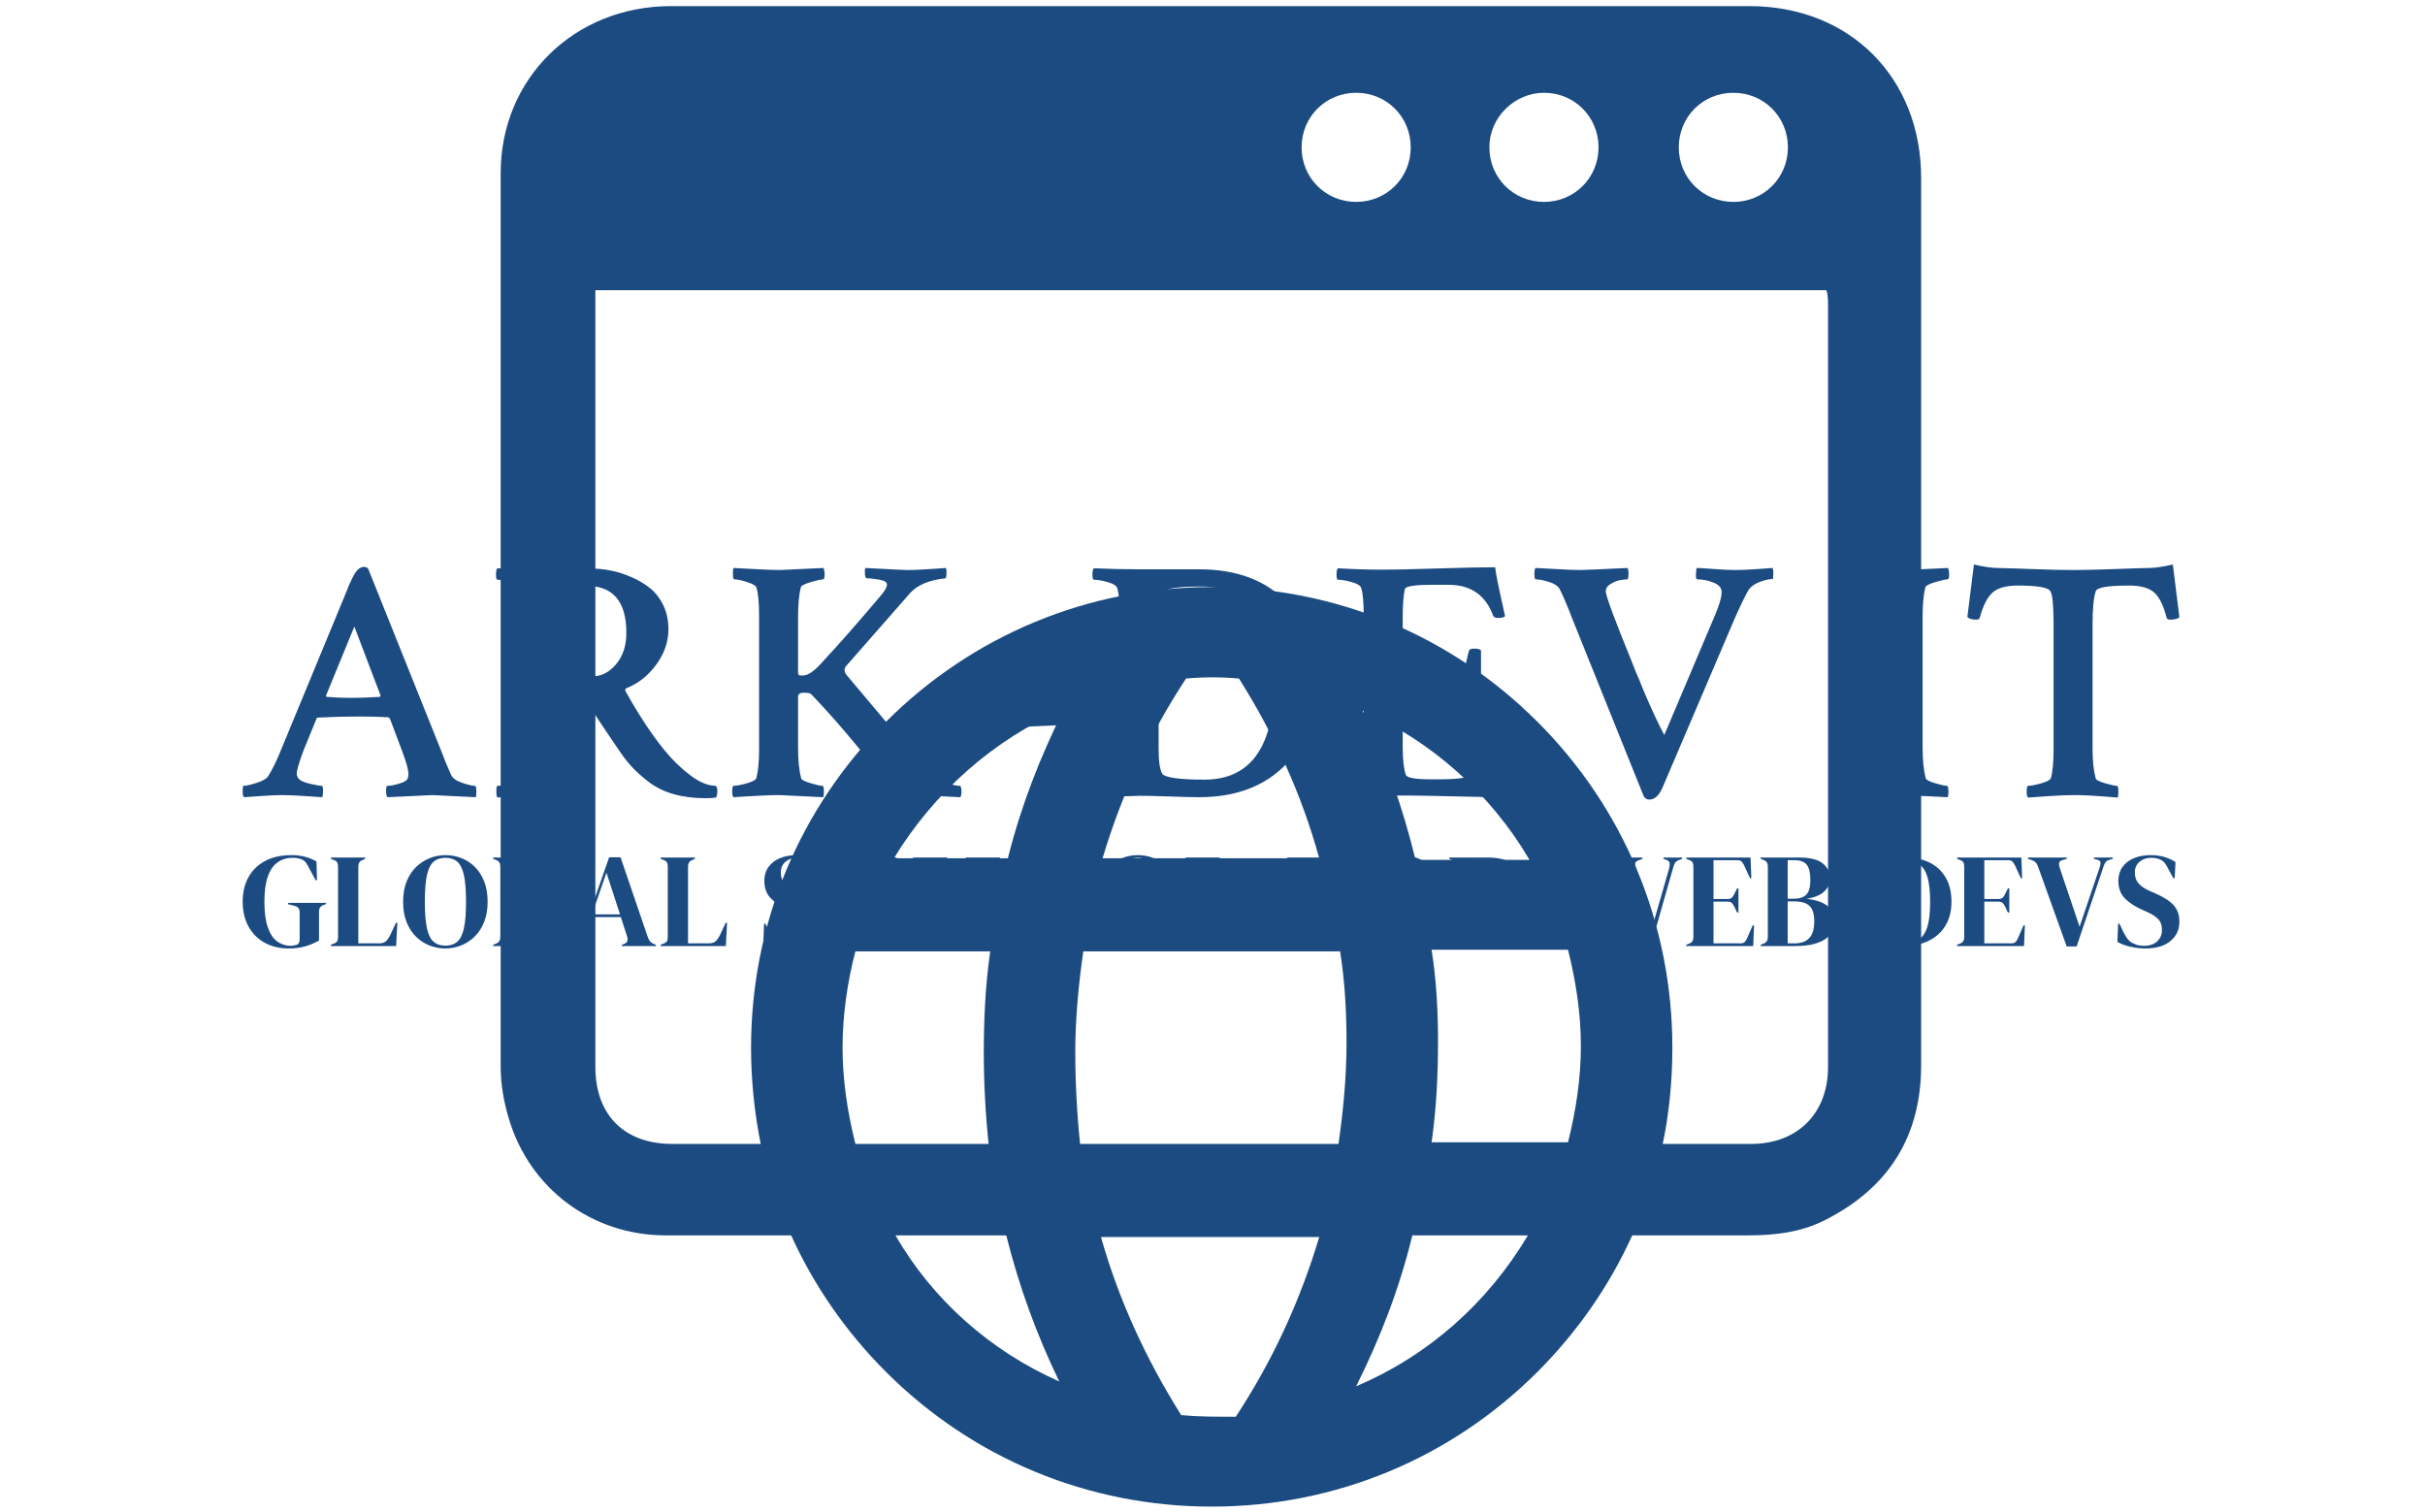 <svg xmlns="http://www.w3.org/2000/svg" version="1.1" xmlns:xlink="http://www.w3.org/1999/xlink" xmlns:svgjs="http://svgjs.dev/svgjs" width="2000" height="1247" viewBox="0 0 2000 1247"><g transform="matrix(1,0,0,1,-1.212,0.505)"><svg viewBox="0 0 396 247" data-background-color="#ffffff" preserveAspectRatio="xMidYMid meet" height="1247" width="2000" xmlns="http://www.w3.org/2000/svg" xmlns:xlink="http://www.w3.org/1999/xlink"><g id="tight-bounds" transform="matrix(1,0,0,1,0.24,-0.1)"><svg viewBox="0 0 395.52 247.2" height="247.2" width="395.52"><g><svg></svg></g><g><svg viewBox="0 0 395.52 247.2" height="247.2" width="395.52"><g transform="matrix(1,0,0,1,39.552,92.234)"><svg viewBox="0 0 316.416 62.733" height="62.733" width="316.416"><g><svg viewBox="0 0 316.416 62.733" height="62.733" width="316.416"><g><svg viewBox="0 0 316.416 62.733" height="62.733" width="316.416"><g><svg viewBox="0 0 316.416 62.733" height="62.733" width="316.416"><g><svg viewBox="0 0 316.416 62.733" height="62.733" width="316.416"><g><svg viewBox="0 0 316.416 38.411" height="38.411" width="316.416"><g transform="matrix(1,0,0,1,0,0)"><svg width="316.416" viewBox="1.32 -32.81 274.29 33.3" height="38.411" data-palette-color="#1c4b82"><path d="M19.09-32.23L19.09-32.23 29.35-6.64Q30.08-4.69 30.81-3.08L30.81-3.08Q31.1-2.34 32.37-1.9 33.64-1.46 34.23-1.46L34.23-1.46Q34.42-1.46 34.42-0.59L34.42-0.59Q34.42 0 34.33 0.15L34.33 0.15Q28.47-0.15 28.17-0.15L28.17-0.15Q27.83-0.15 21.83 0.15L21.83 0.15Q21.63-0.05 21.63-0.76 21.63-1.46 21.83-1.46L21.83-1.46Q22.41-1.46 23.44-1.76 24.46-2.05 24.66-2.44L24.66-2.44Q24.8-2.73 24.8-3.08L24.8-3.08Q24.8-4.05 23.88-6.45L23.88-6.45 22.17-10.99Q21.97-11.18 21.83-11.18L21.83-11.18Q20.26-11.28 17.63-11.28 14.99-11.28 12.06-11.13L12.06-11.13Q11.77-11.13 11.77-10.94L11.77-10.94 9.91-6.4Q8.98-3.86 8.98-3.22 8.98-2.59 9.52-2.25L9.52-2.25Q9.96-1.95 11.06-1.71 12.16-1.46 12.55-1.46L12.55-1.46Q12.7-1.42 12.7-0.78 12.7-0.15 12.6 0.15L12.6 0.15Q12.35 0.15 10.3 0 8.25-0.15 6.98-0.15 5.71-0.15 3.98-0.02 2.25 0.1 1.51 0.15L1.51 0.15Q1.32-0.05 1.32-0.59L1.32-0.59Q1.32-1.46 1.42-1.46L1.42-1.46Q2-1.46 3.3-1.88 4.59-2.29 4.93-2.83L4.93-2.83Q5.86-4.3 6.79-6.64L6.79-6.64 15.87-28.61Q16.99-31.54 17.68-32.13L17.68-32.13Q18.07-32.47 18.51-32.47L18.51-32.47Q18.85-32.47 19.09-32.23ZM13.23-14.06L13.23-14.06Q14.94-13.92 16.75-13.92L16.75-13.92Q18.46-13.92 20.75-14.06L20.75-14.06 20.85-14.26 17.14-24.02 13.13-14.26Q13.13-14.06 13.23-14.06ZM50-29.79L50-29.79Q47.95-29.79 47.17-29.44L47.17-29.44Q46.63-29.2 46.58-24.37L46.58-24.37 46.58-18.75Q46.58-17.68 47.41-17.33 48.24-16.99 49.7-16.99L49.7-16.99 50.97-16.99Q52.78-16.99 54.22-18.7 55.66-20.41 55.66-23.14L55.66-23.14Q55.66-29.79 50-29.79ZM50.78-32.23L50.78-32.23Q52.05-32.23 53.44-31.96 54.83-31.69 56.32-31.05 57.81-30.42 58.98-29.49 60.15-28.56 60.89-27.05 61.62-25.54 61.62-23.63L61.62-23.63Q61.62-21 59.91-18.65 58.2-16.31 55.76-15.33L55.76-15.33Q55.37-15.19 55.56-14.84L55.56-14.84Q58.3-9.91 61.03-6.54L61.03-6.54Q62.74-4.44 64.72-2.95 66.7-1.46 68.36-1.46L68.36-1.46Q68.55-1.17 68.55-0.68L68.55-0.68Q68.55-0.2 68.36 0.2L68.36 0.2Q67.77 0.29 66.84 0.29L66.84 0.29Q64.35 0.29 62.33-0.29 60.3-0.88 58.81-2.03 57.32-3.17 56.35-4.25 55.37-5.32 54.29-6.98L54.29-6.98Q53.61-7.96 52.73-9.28 51.85-10.6 51.39-11.3 50.93-12.01 50.34-12.79 49.75-13.57 49.34-13.96 48.92-14.36 48.53-14.5L48.53-14.5Q48.24-14.65 47.36-14.65L47.36-14.65Q46.58-14.65 46.58-13.82L46.58-13.82 46.58-6.93Q46.58-4 46.97-2.78L46.97-2.78Q47.12-2.2 48.61-1.83 50.1-1.46 50.78-1.46L50.78-1.46Q50.97-1.46 50.97-0.63L50.97-0.63Q50.97-0.1 50.88 0.2L50.88 0.2Q45.51-0.1 43.94-0.1L43.94-0.1Q42.62-0.1 40.99-0.02 39.35 0.05 38.38 0.1L38.38 0.1 37.4 0.2Q37.25 0 37.25-0.68L37.25-0.68Q37.25-1.46 37.4-1.46L37.4-1.46Q38.03-1.46 39.28-1.78 40.52-2.1 40.72-2.54L40.72-2.54Q41.01-3.42 41.01-6.98L41.01-6.98 41.01-25.44Q41.01-28.22 40.72-29.44L40.72-29.44Q40.57-29.83 39.28-30.25 37.99-30.66 37.4-30.66L37.4-30.66Q37.2-30.66 37.2-31.4L37.2-31.4Q37.2-32.13 37.4-32.28L37.4-32.28Q42.58-32.13 43.89-32.13L43.89-32.13Q45.26-32.13 47.29-32.18 49.31-32.23 50.78-32.23ZM79.98-25.29L79.98-25.29 79.98-17.43Q79.98-17.29 80.05-17.21 80.12-17.14 80.22-17.09L80.22-17.09 80.27-17.09 80.66-17.09Q81.68-17.09 83.2-18.75L83.2-18.75Q87.1-22.95 91.79-28.52L91.79-28.52Q92.57-29.44 92.57-29.98L92.57-29.98Q92.57-30.47 91.5-30.66 90.42-30.86 89.69-30.86L89.69-30.86Q89.5-30.86 89.45-31.42 89.4-31.98 89.5-32.32L89.5-32.32Q94.92-32.03 95.41-32.03L95.41-32.03Q96.33-32.03 97.24-32.08 98.14-32.13 99.19-32.2 100.24-32.28 100.92-32.32L100.92-32.32Q101.02-32.13 101-31.49 100.97-30.86 100.83-30.86L100.83-30.86Q97.41-30.47 95.89-28.81L95.89-28.81 86.81-18.46Q86.27-17.82 86.91-17.09L86.91-17.09 98.33-3.52Q99.21-2.44 100.7-1.95 102.19-1.46 102.88-1.46L102.88-1.46Q103.12-1.46 103.12-0.54L103.12-0.54Q103.12-0.15 102.97 0.15L102.97 0.15Q97.11-0.15 96.28-0.15L96.28-0.15Q94.72-0.15 92.55-0.02 90.38 0.1 89.5 0.15L89.5 0.15Q89.3-0.05 89.3-0.76 89.3-1.46 89.5-1.46L89.5-1.46Q90.03-1.46 90.86-1.81 91.69-2.15 91.69-2.54L91.69-2.54Q91.69-2.78 90.33-4.59 88.96-6.4 86.57-9.2 84.17-12.01 81.83-14.45L81.83-14.45Q81.64-14.65 80.76-14.65L80.76-14.65Q79.98-14.65 79.98-14.06L79.98-14.06 79.98-6.84Q79.98-4.25 80.41-2.54L80.41-2.54Q80.51-2.2 81.76-1.83 83-1.46 83.44-1.46L83.44-1.46Q83.64-1.46 83.64-0.54L83.64-0.54Q83.64-0.15 83.54 0.15L83.54 0.15Q77.68-0.15 77.34-0.15L77.34-0.15Q76.36-0.15 75.29-0.1 74.21-0.05 72.92 0.02 71.63 0.1 70.84 0.15L70.84 0.15Q70.65-0.05 70.65-0.54L70.65-0.54Q70.65-1.46 70.84-1.46L70.84-1.46Q71.43-1.46 72.68-1.81 73.92-2.15 74.07-2.54L74.07-2.54Q74.46-4.05 74.46-6.64L74.46-6.64 74.46-25.49Q74.46-28.42 74.07-29.59L74.07-29.59Q73.87-29.98 72.7-30.35 71.53-30.71 70.94-30.71L70.94-30.71Q70.75-30.71 70.75-31.45L70.75-31.45Q70.75-32.23 70.84-32.32L70.84-32.32Q71.09-32.32 73.55-32.18 76.02-32.03 77.34-32.03L77.34-32.03Q77.73-32.03 83.59-32.32L83.59-32.32Q83.74-31.88 83.74-31.54L83.74-31.54Q83.74-30.71 83.54-30.71L83.54-30.71Q83.1-30.71 81.78-30.32 80.46-29.93 80.37-29.59L80.37-29.59Q79.98-28.08 79.98-25.29ZM106.14-10.11L106.14-10.11Q106.14-12.89 106.73-12.89L106.73-12.89 106.78-12.89 118.55-13.48 118.6-13.48Q118.89-13.48 118.89-13.04L118.89-13.04Q118.89-11.96 118.74-11.23 118.6-10.5 118.4-10.3L118.4-10.3 118.25-10.11 106.49-9.57Q106.44-9.57 106.39-9.57 106.34-9.57 106.24-9.72 106.14-9.86 106.14-10.11ZM128.36-32.13L128.36-32.13Q128.36-32.13 136.81-32.13L136.81-32.13Q144.77-32.13 149.23-27.44 153.7-22.75 153.7-16.41L153.7-16.41Q153.7-9.38 149.18-4.61 144.67 0.15 136.76 0.15L136.76 0.15Q135.73 0.15 132.73 0.05 129.73-0.05 128.41-0.05L128.41-0.05 121.91 0.15Q121.77 0 121.77-0.63L121.77-0.63Q121.77-1.46 121.91-1.46L121.91-1.46Q122.55-1.46 123.77-1.78 124.99-2.1 125.19-2.54L125.19-2.54Q125.53-3.56 125.53-6.98L125.53-6.98 125.53-25.44Q125.53-28.37 125.19-29.44L125.19-29.44Q125.04-29.98 123.82-30.32 122.6-30.66 121.87-30.66L121.87-30.66Q121.67-30.66 121.67-31.4L121.67-31.4Q121.67-32.08 121.87-32.28L121.87-32.28Q125.09-32.13 128.36-32.13ZM131.04-25.88L131.04-25.88 131.04-6.74Q131.04-4 131.58-3.13L131.58-3.13Q132.36-2.34 137.54-2.34L137.54-2.34Q147.45-2.34 147.45-16.6L147.45-16.6Q147.45-22.07 144.79-25.88 142.13-29.69 137.2-29.69L137.2-29.69 136.95-29.69Q132.27-29.69 131.68-28.91L131.68-28.91Q131.04-28.03 131.04-25.88ZM162.93-32.08L162.93-32.08Q165.08-32.08 170.5-32.25 175.92-32.42 178.7-32.42L178.7-32.42Q178.89-30.96 179.48-28.34 180.07-25.73 180.11-25.49L180.11-25.49Q179.87-25.24 179.09-25.24L179.09-25.24Q178.55-25.24 178.41-25.59L178.41-25.59Q176.79-29.93 172.16-29.93L172.16-29.93 169.62-29.93Q166-29.93 165.91-29.3L165.91-29.3Q165.61-27.93 165.61-25.34L165.61-25.34 165.61-17.68Q165.61-17.38 167.76-17.38L167.76-17.38 170.3-17.38Q170.35-17.38 170.5-17.38L170.5-17.38Q173.33-17.38 173.86-17.63 174.4-17.87 174.69-19.34L174.69-19.34Q174.84-20.07 174.99-20.56L174.99-20.56Q175.04-20.9 175.77-20.9L175.77-20.9Q176.45-20.9 176.7-20.65L176.7-20.65 176.7-11.43Q176.5-11.23 175.77-11.23L175.77-11.23Q175.13-11.23 174.99-11.62L174.99-11.62Q174.65-12.94 174.38-13.57 174.11-14.21 174.04-14.26 173.96-14.31 173.62-14.55L173.62-14.55Q172.99-14.94 169.13-14.94L169.13-14.94Q165.61-14.94 165.61-14.55L165.61-14.55 165.61-6.98Q165.61-4.3 166.05-3.03L166.05-3.03Q166.3-2.39 169.37-2.39L169.37-2.39 171.18-2.39Q174.99-2.39 176.99-3.42L176.99-3.42Q177.77-3.81 178.75-5.13 179.72-6.45 180.26-8.11L180.26-8.11Q180.31-8.4 180.94-8.4L180.94-8.4Q182.02-8.4 182.31-8.11L182.31-8.11Q182.17-7.67 181.6-6.1 181.04-4.54 180.75-3.74 180.46-2.93 180.11-1.76 179.77-0.59 179.68 0.15L179.68 0.15Q177.72 0.15 171.59 0 165.47-0.15 162.98-0.05L162.98-0.05 156.48 0.15Q156.34 0 156.34-0.63L156.34-0.63Q156.34-1.46 156.48-1.46L156.48-1.46Q157.12-1.46 158.34-1.78 159.56-2.1 159.75-2.54L159.75-2.54Q160.09-3.56 160.09-6.98L160.09-6.98 160.09-25.44Q160.09-28.37 159.75-29.44L159.75-29.44Q159.61-29.98 158.39-30.32 157.17-30.66 156.43-30.66L156.43-30.66Q156.24-30.66 156.24-31.4L156.24-31.4Q156.24-32.08 156.43-32.28L156.43-32.28Q159.66-32.08 162.93-32.08ZM190.76-32.03L190.76-32.03Q191.44-32.03 197.45-32.32L197.45-32.32Q197.59-32.13 197.59-31.42 197.59-30.71 197.4-30.71L197.4-30.71Q197.01-30.71 196.37-30.59 195.74-30.47 195.05-30.05 194.37-29.64 194.37-29L194.37-29Q194.37-28.08 198.08-18.99L198.08-18.99Q198.67-17.43 199.06-16.6L199.06-16.6Q199.64-15.09 200.52-13.11 201.4-11.13 202.04-9.86 202.67-8.59 202.67-8.69L202.67-8.69 209.8-25.54Q210.78-27.83 210.78-28.91L210.78-28.91Q210.78-29.79 209.63-30.25 208.48-30.71 207.31-30.71L207.31-30.71Q207.11-30.71 207.14-31.42 207.16-32.13 207.26-32.32L207.26-32.32Q207.7-32.32 209.6-32.18 211.51-32.03 212.68-32.03L212.68-32.03Q213.95-32.03 215.61-32.15 217.27-32.28 218-32.32L218-32.32Q218.1-32.08 218.1-31.59L218.1-31.59Q218.1-30.76 218-30.76L218-30.76Q217.37-30.76 216.32-30.4 215.27-30.03 214.68-29.35L214.68-29.35Q213.95-28.17 212.58-25.05L212.58-25.05 202.43-1.27Q201.69 0.49 200.52 0.49L200.52 0.49Q200.03 0.49 199.74 0L199.74 0 189.68-25Q188.56-27.93 187.83-29.35L187.83-29.35Q187.49-29.98 186.31-30.35 185.14-30.71 184.46-30.71L184.46-30.71Q184.26-30.71 184.26-31.45L184.26-31.45Q184.26-32.13 184.41-32.32L184.41-32.32Q184.75-32.32 187.09-32.18 189.44-32.03 190.76-32.03ZM233.72-6.64L233.72-25.49Q233.72-28.42 233.33-29.59L233.33-29.59Q233.13-29.98 231.96-30.35 230.79-30.71 230.2-30.71L230.2-30.71Q230.01-30.71 230.01-31.45L230.01-31.45Q230.01-32.23 230.11-32.32L230.11-32.32Q230.35-32.32 232.82-32.18 235.28-32.03 236.6-32.03L236.6-32.03Q236.99-32.03 242.85-32.32L242.85-32.32Q243-31.88 243-31.54L243-31.54Q243-30.71 242.8-30.71L242.8-30.71Q242.36-30.71 241.04-30.32 239.73-29.93 239.63-29.59L239.63-29.59Q239.24-28.08 239.24-25.29L239.24-25.29 239.24-6.93Q239.24-4.25 239.68-2.54L239.68-2.54Q239.77-2.2 241.02-1.83 242.27-1.46 242.7-1.46L242.7-1.46Q242.9-1.46 242.9-0.54L242.9-0.54Q242.9-0.15 242.8 0.15L242.8 0.15Q236.94-0.15 236.6-0.15L236.6-0.15Q235.62-0.15 234.55-0.1 233.48-0.05 232.18 0.02 230.89 0.1 230.11 0.15L230.11 0.15Q229.91-0.05 229.91-0.54L229.91-0.54Q229.91-1.46 230.11-1.46L230.11-1.46Q230.69-1.46 231.94-1.81 233.18-2.15 233.33-2.54L233.33-2.54Q233.72-4.05 233.72-6.64L233.72-6.64ZM255.18-32.15Q258.47-32.03 260.57-32.03 262.67-32.03 265.99-32.15 269.31-32.28 271.32-32.32L271.32-32.32Q272.54-32.32 274.68-32.81L274.68-32.81 275.61-25.34Q275.27-25 274.29-25L274.29-25Q273.9-25 273.81-25.24L273.81-25.24Q273.12-27.93 272-28.88 270.88-29.83 268.48-29.83L268.48-29.83Q263.94-29.83 263.75-29L263.75-29Q263.31-27.59 263.31-24.41L263.31-24.41 263.31-6.79Q263.31-4.15 263.75-2.54L263.75-2.54Q263.8-2.2 265.07-1.83 266.33-1.46 266.77-1.46L266.77-1.46Q266.97-1.46 266.97-0.59L266.97-0.59Q266.97-0.1 266.87 0.2L266.87 0.2Q266.24 0.15 264.99 0.05 263.75-0.05 262.7-0.1 261.65-0.15 260.67-0.15L260.67-0.15Q259.35-0.15 257.03 0 254.71 0.15 254.18 0.2L254.18 0.2Q253.98 0 253.98-0.59L253.98-0.59Q253.98-1.46 254.18-1.46L254.18-1.46Q254.76-1.46 256.01-1.81 257.25-2.15 257.4-2.54L257.4-2.54Q257.79-3.86 257.79-6.59L257.79-6.59 257.79-24.27Q257.79-28.32 257.35-29L257.35-29Q256.96-29.83 252.71-29.83L252.71-29.83Q250.32-29.83 249.2-28.88 248.07-27.93 247.34-25.29L247.34-25.29Q247.29-25 246.85-25L246.85-25Q245.92-25 245.58-25.39L245.58-25.39 246.51-32.81Q248.66-32.32 249.88-32.32L249.88-32.32Q251.88-32.28 255.18-32.15Z" opacity="1" transform="matrix(1,0,0,1,0,0)" fill="#1c4b82" class="undefined-text-0" data-fill-palette-color="primary" id="text-0"></path></svg></g></svg></g><g transform="matrix(1,0,0,1,0,47.48)"><svg viewBox="0 0 316.416 15.253" height="15.253" width="316.416"><g transform="matrix(1,0,0,1,0,0)"><svg width="316.416" viewBox="1 -33.9 721.84 34.8" height="15.253" data-palette-color="#1c4b82"><path d="M18.2 0.9L18.2 0.9Q13.1 0.9 9.22-1.23 5.35-3.35 3.18-7.28 1-11.2 1-16.55L1-16.55Q1-21.75 3.15-25.65 5.3-29.55 9.38-31.73 13.45-33.9 19.25-33.9L19.25-33.9Q21.9-33.9 24.18-33.3 26.45-32.7 28.5-31.55L28.5-31.55 28.7-24.55 28.2-24.55 25.4-29.75Q24.75-31 24.2-31.55 23.65-32.1 22.8-32.4L22.8-32.4Q22-32.65 21.33-32.77 20.65-32.9 19.55-32.9L19.55-32.9Q16.45-32.9 14.08-31.25 11.7-29.6 10.4-26 9.1-22.4 9.1-16.55L9.1-16.55Q9.1-10.75 10.33-7.1 11.55-3.45 13.8-1.78 16.05-0.1 19-0.1L19-0.1Q19.45-0.1 19.88-0.18 20.3-0.25 20.7-0.35L20.7-0.35Q21.65-0.5 21.95-1.15 22.25-1.8 22.25-2.7L22.25-2.7 22.25-12.6Q22.25-14.55 20.25-15L20.25-15 17.95-15.6 17.95-16.1 32.05-16.1 32.05-15.6 31.35-15.4Q29.45-14.8 29.45-12.9L29.45-12.9 29.45-2.05Q26.85-0.6 24.18 0.15 21.5 0.9 18.2 0.9ZM58.2 0L33.9 0 33.9-0.5 34.95-0.9Q36-1.3 36.27-1.88 36.55-2.45 36.55-3.45L36.55-3.45 36.55-29.55Q36.55-30.55 36.25-31.15 35.95-31.75 34.95-32.1L34.95-32.1 33.9-32.5 33.9-33 46.65-33 46.65-32.5 45.75-32.1Q44.8-31.75 44.45-31.13 44.1-30.5 44.1-29.5L44.1-29.5 44.1-1 51.8-1Q53.65-1 54.52-1.9 55.4-2.8 56.2-4.5L56.2-4.5 58.15-8.7 58.65-8.7 58.2 0ZM76.55 0.9L76.55 0.9Q73.5 0.9 70.67-0.2 67.85-1.3 65.62-3.48 63.4-5.65 62.1-8.9 60.8-12.15 60.8-16.5L60.8-16.5Q60.8-20.8 62.1-24.05 63.4-27.3 65.65-29.48 67.9-31.65 70.72-32.77 73.55-33.9 76.55-33.9L76.55-33.9Q79.6-33.9 82.42-32.83 85.25-31.75 87.47-29.58 89.7-27.4 91-24.13 92.3-20.85 92.3-16.5L92.3-16.5Q92.3-12.25 91-8.97 89.7-5.7 87.47-3.53 85.25-1.35 82.42-0.23 79.6 0.9 76.55 0.9ZM76.55-0.15L76.55-0.15Q79.3-0.15 81-1.63 82.7-3.1 83.47-6.68 84.25-10.25 84.25-16.5L84.25-16.5Q84.25-22.8 83.47-26.38 82.7-29.95 81-31.43 79.3-32.9 76.55-32.9L76.55-32.9Q73.85-32.9 72.15-31.43 70.45-29.95 69.67-26.38 68.9-22.8 68.9-16.5L68.9-16.5Q68.9-10.25 69.67-6.68 70.45-3.1 72.15-1.63 73.85-0.15 76.55-0.15ZM107.09 0L94.39 0 94.39-0.5 95.29-0.85Q96.29-1.25 96.67-1.85 97.04-2.45 97.04-3.45L97.04-3.45 97.04-29.55Q97.04-30.6 96.67-31.2 96.29-31.8 95.29-32.15L95.29-32.15 94.39-32.5 94.39-33 108.74-33Q114.84-33 117.54-30.78 120.24-28.55 120.24-25.15L120.24-25.15Q120.24-22.6 118.27-20.53 116.29-18.45 111.49-17.6L111.49-17.6Q116.99-17 119.54-14.73 122.09-12.45 122.09-9.2L122.09-9.2Q122.09-7.6 121.39-5.98 120.69-4.35 119.02-3 117.34-1.65 114.44-0.83 111.54 0 107.09 0L107.09 0ZM104.44-32L104.44-17.65 106.59-17.65Q109.94-17.65 111.42-19.2 112.89-20.75 112.89-24.6L112.89-24.6Q112.89-28.6 111.54-30.3 110.19-32 107.14-32L107.14-32 104.44-32ZM104.44-16.65L104.44-1 106.94-1Q110.69-1 112.52-3 114.34-5 114.34-9.25L114.34-9.25Q114.34-13.25 112.59-14.95 110.84-16.65 106.84-16.65L106.84-16.65 104.44-16.65ZM130.49 0L123.59 0 123.59-0.5 124.84-0.95Q125.84-1.35 126.39-1.93 126.94-2.5 127.29-3.55L127.29-3.55 137.59-33.1 141.84-33.1 151.99-3.35Q152.39-2.25 152.89-1.68 153.39-1.1 154.44-0.7L154.44-0.7 155.04-0.5 155.04 0 142.34 0 142.34-0.5 143.09-0.75Q144.14-1.15 144.37-1.88 144.59-2.6 144.29-3.6L144.29-3.6 141.94-10.8 130.84-10.8 128.44-3.75Q128.09-2.65 128.22-2 128.34-1.35 129.39-0.95L129.39-0.95 130.49-0.5 130.49 0ZM136.59-27.35L131.19-11.8 141.64-11.8 136.59-27.35ZM181.09 0L156.79 0 156.79-0.5 157.84-0.9Q158.89-1.3 159.16-1.88 159.44-2.45 159.44-3.45L159.44-3.45 159.44-29.55Q159.44-30.55 159.14-31.15 158.84-31.75 157.84-32.1L157.84-32.1 156.79-32.5 156.79-33 169.54-33 169.54-32.5 168.64-32.1Q167.69-31.75 167.34-31.13 166.99-30.5 166.99-29.5L166.99-29.5 166.99-1 174.69-1Q176.54-1 177.41-1.9 178.29-2.8 179.09-4.5L179.09-4.5 181.04-8.7 181.54-8.7 181.09 0ZM205.43 0.9L205.43 0.9Q202.68 0.9 199.83 0.23 196.98-0.45 195.08-1.55L195.08-1.55 195.33-8.35 195.83-8.35 197.38-5.1Q198.08-3.7 198.88-2.63 199.68-1.55 201.08-0.95L201.08-0.95Q202.08-0.45 203.01-0.28 203.93-0.1 205.08-0.1L205.08-0.1Q208.13-0.1 209.91-1.75 211.68-3.4 211.68-6L211.68-6Q211.68-8.45 210.48-9.83 209.28-11.2 206.63-12.5L206.63-12.5 204.58-13.4Q200.28-15.3 197.86-17.78 195.43-20.25 195.43-24.35L195.43-24.35Q195.43-27.3 196.96-29.45 198.48-31.6 201.21-32.75 203.93-33.9 207.58-33.9L207.58-33.9Q210.23-33.9 212.61-33.2 214.98-32.5 216.73-31.3L216.73-31.3 216.43-25.3 215.93-25.3 213.88-29.05Q213.03-30.8 212.18-31.53 211.33-32.25 210.23-32.55L210.23-32.55Q209.58-32.75 209.03-32.83 208.48-32.9 207.63-32.9L207.63-32.9Q205.08-32.9 203.33-31.43 201.58-29.95 201.58-27.45L201.58-27.45Q201.58-24.9 202.93-23.38 204.28-21.85 206.88-20.65L206.88-20.65 209.18-19.65Q213.98-17.55 216.08-15.18 218.18-12.8 218.18-9.05L218.18-9.05Q218.18-4.65 214.86-1.88 211.53 0.9 205.43 0.9ZM237.93 0.9L237.93 0.9Q233.08 0.9 229.16-1.07 225.23-3.05 222.93-6.95 220.63-10.85 220.63-16.5L220.63-16.5Q220.63-20.8 222.03-24.05 223.43-27.3 225.86-29.5 228.28-31.7 231.46-32.8 234.63-33.9 238.18-33.9L238.18-33.9Q241.03-33.9 243.43-33.25 245.83-32.6 247.93-31.45L247.93-31.45 248.13-25.3 247.63-25.3 245.13-29.3Q244.63-30.25 244.03-31.03 243.43-31.8 242.53-32.2L242.53-32.2Q241.78-32.55 241.06-32.73 240.33-32.9 239.23-32.9L239.23-32.9Q236.33-32.9 233.96-31.35 231.58-29.8 230.16-26.23 228.73-22.65 228.73-16.45L228.73-16.45Q228.73-10.3 230.08-6.73 231.43-3.15 233.76-1.63 236.08-0.1 238.98-0.1L238.98-0.1Q240.58-0.1 241.53-0.33 242.48-0.55 243.43-1L243.43-1Q244.38-1.4 244.88-2.18 245.38-2.95 245.78-3.85L245.78-3.85 247.98-8.75 248.48-8.75 248.33-1.6Q246.23-0.5 243.63 0.2 241.03 0.9 237.93 0.9ZM263.58 0L250.88 0 250.88-0.5 251.88-0.9Q252.88-1.25 253.2-1.85 253.53-2.45 253.53-3.4L253.53-3.4 253.53-29.55Q253.53-30.55 253.2-31.15 252.88-31.75 251.88-32.1L251.88-32.1 250.88-32.5 250.88-33 263.58-33 263.58-32.5 262.73-32.15Q261.78-31.8 261.43-31.23 261.08-30.65 261.08-29.65L261.08-29.65 261.08-17.5 273.03-17.5 273.03-29.65Q273.03-30.65 272.7-31.23 272.38-31.8 271.38-32.15L271.38-32.15 270.48-32.5 270.48-33 283.23-33 283.23-32.5 282.23-32.1Q281.28-31.75 280.93-31.15 280.58-30.55 280.58-29.55L280.58-29.55 280.58-3.4Q280.58-2.45 280.93-1.85 281.28-1.25 282.23-0.9L282.23-0.9 283.23-0.5 283.23 0 270.48 0 270.48-0.5 271.38-0.8Q272.38-1.2 272.7-1.78 273.03-2.35 273.03-3.35L273.03-3.35 273.03-16.5 261.08-16.5 261.08-3.35Q261.08-1.5 262.73-0.8L262.73-0.8 263.58-0.5 263.58 0ZM301.08 0.9L301.08 0.9Q298.03 0.9 295.2-0.2 292.38-1.3 290.15-3.48 287.93-5.65 286.63-8.9 285.33-12.15 285.33-16.5L285.33-16.5Q285.33-20.8 286.63-24.05 287.93-27.3 290.18-29.48 292.43-31.65 295.25-32.77 298.08-33.9 301.08-33.9L301.08-33.9Q304.13-33.9 306.95-32.83 309.78-31.75 312-29.58 314.23-27.4 315.53-24.13 316.83-20.85 316.83-16.5L316.83-16.5Q316.83-12.25 315.53-8.97 314.23-5.7 312-3.53 309.78-1.35 306.95-0.23 304.13 0.9 301.08 0.9ZM301.08-0.15L301.08-0.15Q303.83-0.15 305.53-1.63 307.23-3.1 308-6.68 308.78-10.25 308.78-16.5L308.78-16.5Q308.78-22.8 308-26.38 307.23-29.95 305.53-31.43 303.83-32.9 301.08-32.9L301.08-32.9Q298.38-32.9 296.68-31.43 294.98-29.95 294.2-26.38 293.43-22.8 293.43-16.5L293.43-16.5Q293.43-10.25 294.2-6.68 294.98-3.1 296.68-1.63 298.38-0.15 301.08-0.15ZM334.57 0.9L334.57 0.9Q331.52 0.9 328.7-0.2 325.87-1.3 323.65-3.48 321.42-5.65 320.12-8.9 318.82-12.15 318.82-16.5L318.82-16.5Q318.82-20.8 320.12-24.05 321.42-27.3 323.67-29.48 325.92-31.65 328.75-32.77 331.57-33.9 334.57-33.9L334.57-33.9Q337.62-33.9 340.45-32.83 343.27-31.75 345.5-29.58 347.72-27.4 349.02-24.13 350.32-20.85 350.32-16.5L350.32-16.5Q350.32-12.25 349.02-8.97 347.72-5.7 345.5-3.53 343.27-1.35 340.45-0.23 337.62 0.9 334.57 0.9ZM334.57-0.15L334.57-0.15Q337.32-0.15 339.02-1.63 340.72-3.1 341.5-6.68 342.27-10.25 342.27-16.5L342.27-16.5Q342.27-22.8 341.5-26.38 340.72-29.95 339.02-31.43 337.32-32.9 334.57-32.9L334.57-32.9Q331.87-32.9 330.17-31.43 328.47-29.95 327.7-26.38 326.92-22.8 326.92-16.5L326.92-16.5Q326.92-10.25 327.7-6.68 328.47-3.1 330.17-1.63 331.87-0.15 334.57-0.15ZM376.72 0L352.42 0 352.42-0.5 353.47-0.9Q354.52-1.3 354.8-1.88 355.07-2.45 355.07-3.45L355.07-3.45 355.07-29.55Q355.07-30.55 354.77-31.15 354.47-31.75 353.47-32.1L353.47-32.1 352.42-32.5 352.42-33 365.17-33 365.17-32.5 364.27-32.1Q363.32-31.75 362.97-31.13 362.62-30.5 362.62-29.5L362.62-29.5 362.62-1 370.32-1Q372.17-1 373.05-1.9 373.92-2.8 374.72-4.5L374.72-4.5 376.67-8.7 377.17-8.7 376.72 0ZM403.92 0L390.32 0 390.32-0.5 391.22-0.8Q392.22-1.15 392.57-1.75 392.92-2.35 392.92-3.35L392.92-3.35Q392.97-6.35 392.97-9.4 392.97-12.45 392.97-15.5L392.97-15.5 392.97-17.5Q392.97-20.5 392.97-23.53 392.97-26.55 392.92-29.55L392.92-29.55Q392.92-30.55 392.64-31.15 392.37-31.75 391.42-32.1L391.42-32.1 390.32-32.5 390.32-33 414.52-33 414.87-24.7 414.37-24.7 411.52-29.95Q411.02-30.9 410.37-31.45 409.72-32 408.57-32L408.57-32 400.52-32Q400.47-28.45 400.47-24.75 400.47-21.05 400.47-17.4L400.47-17.4 405.67-17.4Q406.82-17.4 407.37-17.9 407.92-18.4 408.42-19.35L408.42-19.35 409.47-21.25 409.97-21.25 409.97-12.5 409.47-12.5 408.37-14.4Q407.87-15.3 407.34-15.85 406.82-16.4 405.67-16.4L405.67-16.4 400.47-16.4Q400.47-12.9 400.47-9.73 400.47-6.55 400.52-3.5L400.52-3.5Q400.52-1.55 402.42-0.95L402.42-0.95 403.92-0.5 403.92 0ZM432.86 0.9L432.86 0.9Q429.81 0.9 426.99-0.2 424.16-1.3 421.94-3.48 419.71-5.65 418.41-8.9 417.11-12.15 417.11-16.5L417.11-16.5Q417.11-20.8 418.41-24.05 419.71-27.3 421.96-29.48 424.21-31.65 427.04-32.77 429.86-33.9 432.86-33.9L432.86-33.9Q435.91-33.9 438.74-32.83 441.56-31.75 443.79-29.58 446.01-27.4 447.31-24.13 448.61-20.85 448.61-16.5L448.61-16.5Q448.61-12.25 447.31-8.97 446.01-5.7 443.79-3.53 441.56-1.35 438.74-0.23 435.91 0.9 432.86 0.9ZM432.86-0.15L432.86-0.15Q435.61-0.15 437.31-1.63 439.01-3.1 439.79-6.68 440.56-10.25 440.56-16.5L440.56-16.5Q440.56-22.8 439.79-26.38 439.01-29.95 437.31-31.43 435.61-32.9 432.86-32.9L432.86-32.9Q430.16-32.9 428.46-31.43 426.76-29.95 425.99-26.38 425.21-22.8 425.21-16.5L425.21-16.5Q425.21-10.25 425.99-6.68 426.76-3.1 428.46-1.63 430.16-0.15 432.86-0.15ZM463.51 0L450.71 0 450.71-0.5 451.76-0.85Q452.76-1.2 453.06-1.78 453.36-2.35 453.36-3.4L453.36-3.4 453.36-29.55Q453.36-30.55 453.09-31.13 452.81-31.7 451.86-32.05L451.86-32.05 450.71-32.5 450.71-33 465.01-33Q470.91-33 474.06-30.78 477.21-28.55 477.21-24.6L477.21-24.6Q477.21-22.4 475.56-20.2 473.91-18 470.36-16.8L470.36-16.8 477.31-3Q477.76-2.15 478.34-1.63 478.91-1.1 479.86-0.7L479.86-0.7 480.51-0.45 480.51 0 471.56 0 464.16-15.75 460.76-15.75 460.76-3.4Q460.76-2.45 461.06-1.85 461.36-1.25 462.31-0.95L462.31-0.95 463.51-0.5 463.51 0ZM460.76-32L460.76-16.75 463.16-16.75Q466.76-16.75 468.36-18.68 469.96-20.6 469.96-24.4L469.96-24.4Q469.96-28.25 468.46-30.13 466.96-32 463.41-32L463.41-32 460.76-32ZM507.15 0.15L503.7 0.15 494.85-29.6Q494.5-30.75 494.1-31.28 493.7-31.8 492.7-32.25L492.7-32.25 492.1-32.5 492.1-33 505.35-33 505.35-32.5 504.3-32.1Q503.15-31.65 502.75-31 502.35-30.35 502.7-29.2L502.7-29.2 508.15-8.4 514.05-25.85 512.9-29.4Q512.55-30.45 512.25-31 511.95-31.55 511.25-31.9L511.25-31.9 510.15-32.5 510.15-33 522.7-33 522.7-32.5 521.15-31.9Q520.15-31.55 520.03-30.88 519.9-30.2 520.25-29.15L520.25-29.15 526.61-7.9 532.61-28.75Q532.95-29.95 532.86-30.85 532.75-31.75 531.61-32.15L531.61-32.15 530.55-32.5 530.55-33 537.5-33 537.5-32.5 536.2-32Q535.2-31.65 534.8-30.9 534.4-30.15 534.11-29.05L534.11-29.05 525.8 0.15 522.36 0.15 514.86-23.35 507.15 0.15ZM564 0L539.05 0 539.05-0.5 540.2-0.95Q541.05-1.3 541.38-1.88 541.7-2.45 541.7-3.45L541.7-3.45 541.7-29.55Q541.7-30.55 541.43-31.13 541.15-31.7 540.2-32.05L540.2-32.05 539.05-32.5 539.05-33 563-33 563.3-25.3 562.8-25.3 560.65-30Q560.2-30.9 559.7-31.45 559.2-32 558.2-32L558.2-32 549.2-32 549.2-17.55 554.55-17.55Q555.55-17.55 556.08-18.07 556.6-18.6 557-19.5L557-19.5 558-21.5 558.5-21.5 558.5-12.5 558-12.5 557-14.6Q556.55-15.5 556.05-16.03 555.55-16.55 554.55-16.55L554.55-16.55 549.2-16.55 549.2-1 559.3-1Q560.3-1 560.85-1.53 561.4-2.05 561.75-3L561.75-3 563.8-7.7 564.3-7.7 564 0ZM579.5 0L566.8 0 566.8-0.5 567.7-0.85Q568.7-1.25 569.07-1.85 569.45-2.45 569.45-3.45L569.45-3.45 569.45-29.55Q569.45-30.6 569.07-31.2 568.7-31.8 567.7-32.15L567.7-32.15 566.8-32.5 566.8-33 581.15-33Q587.25-33 589.95-30.78 592.65-28.55 592.65-25.15L592.65-25.15Q592.65-22.6 590.67-20.53 588.7-18.45 583.9-17.6L583.9-17.6Q589.4-17 591.95-14.73 594.5-12.45 594.5-9.2L594.5-9.2Q594.5-7.6 593.8-5.98 593.1-4.35 591.42-3 589.75-1.65 586.85-0.83 583.95 0 579.5 0L579.5 0ZM576.85-32L576.85-17.65 579-17.65Q582.35-17.65 583.82-19.2 585.3-20.75 585.3-24.6L585.3-24.6Q585.3-28.6 583.95-30.3 582.6-32 579.55-32L579.55-32 576.85-32ZM576.85-16.65L576.85-1 579.35-1Q583.1-1 584.92-3 586.75-5 586.75-9.25L586.75-9.25Q586.75-13.25 585-14.95 583.25-16.65 579.25-16.65L579.25-16.65 576.85-16.65ZM619.89 0L607.59 0 607.59-0.5 608.64-0.9Q610.24-1.55 610.24-3.45L610.24-3.45 610.24-29.55Q610.24-31.55 608.64-32.1L608.64-32.1 607.59-32.5 607.59-33 620.79-33Q626.09-33 629.92-31.03 633.74-29.05 635.82-25.38 637.89-21.7 637.89-16.55L637.89-16.55Q637.89-11.3 635.64-7.6 633.39-3.9 629.37-1.95 625.34 0 619.89 0L619.89 0ZM617.74-32L617.74-1 619.89-1Q623.49-1 625.69-2.43 627.89-3.85 628.92-7.23 629.94-10.6 629.94-16.5L629.94-16.5Q629.94-22.4 628.92-25.78 627.89-29.15 625.74-30.58 623.59-32 620.09-32L620.09-32 617.74-32ZM664.94 0L639.99 0 639.99-0.5 641.14-0.95Q641.99-1.3 642.32-1.88 642.64-2.45 642.64-3.45L642.64-3.45 642.64-29.55Q642.64-30.55 642.37-31.13 642.09-31.7 641.14-32.05L641.14-32.05 639.99-32.5 639.99-33 663.94-33 664.24-25.3 663.74-25.3 661.59-30Q661.14-30.9 660.64-31.45 660.14-32 659.14-32L659.14-32 650.14-32 650.14-17.55 655.49-17.55Q656.49-17.55 657.02-18.07 657.54-18.6 657.94-19.5L657.94-19.5 658.94-21.5 659.44-21.5 659.44-12.5 658.94-12.5 657.94-14.6Q657.49-15.5 656.99-16.03 656.49-16.55 655.49-16.55L655.49-16.55 650.14-16.55 650.14-1 660.24-1Q661.24-1 661.79-1.53 662.34-2.05 662.69-3L662.69-3 664.74-7.7 665.24-7.7 664.94 0ZM684.54 0.15L680.84 0.15 670.14-29.65Q669.79-30.65 669.21-31.23 668.64-31.8 667.64-32.1L667.64-32.1 666.44-32.5 666.44-33 680.84-33 680.84-32.5 679.29-32.05Q678.14-31.75 678.01-31 677.89-30.25 678.24-29.15L678.24-29.15 685.64-7.2 693.09-29.2Q693.49-30.35 693.46-31.1 693.44-31.85 692.29-32.15L692.29-32.15 690.99-32.5 690.99-33 697.99-33 697.99-32.5 696.64-32.1Q695.69-31.85 695.29-31.23 694.89-30.6 694.54-29.6L694.54-29.6 684.54 0.15ZM710.09 0.9L710.09 0.9Q707.34 0.9 704.49 0.23 701.64-0.45 699.74-1.55L699.74-1.55 699.99-8.35 700.49-8.35 702.04-5.1Q702.74-3.7 703.54-2.63 704.34-1.55 705.74-0.95L705.74-0.95Q706.74-0.45 707.66-0.28 708.59-0.1 709.74-0.1L709.74-0.1Q712.79-0.1 714.56-1.75 716.34-3.4 716.34-6L716.34-6Q716.34-8.45 715.14-9.83 713.94-11.2 711.29-12.5L711.29-12.5 709.24-13.4Q704.94-15.3 702.51-17.78 700.09-20.25 700.09-24.35L700.09-24.35Q700.09-27.3 701.61-29.45 703.14-31.6 705.86-32.75 708.59-33.9 712.24-33.9L712.24-33.9Q714.89-33.9 717.26-33.2 719.64-32.5 721.39-31.3L721.39-31.3 721.09-25.3 720.59-25.3 718.54-29.05Q717.69-30.8 716.84-31.53 715.99-32.25 714.89-32.55L714.89-32.55Q714.24-32.75 713.69-32.83 713.14-32.9 712.29-32.9L712.29-32.9Q709.74-32.9 707.99-31.43 706.24-29.95 706.24-27.45L706.24-27.45Q706.24-24.9 707.59-23.38 708.94-21.85 711.54-20.65L711.54-20.65 713.84-19.65Q718.64-17.55 720.74-15.18 722.84-12.8 722.84-9.05L722.84-9.05Q722.84-4.65 719.51-1.88 716.19 0.9 710.09 0.9Z" opacity="1" transform="matrix(1,0,0,1,0,0)" fill="#1c4b82" class="undefined-text-1" data-fill-palette-color="secondary" id="text-1"></path></svg></g></svg></g></svg></g></svg></g><g></g></svg></g></svg></g></svg></g><g mask="url(#f5dffaec-f266-481c-9676-728def397c2a)"><g transform="matrix(2.622, 0, 0, 2.622, 81.716, 1)"><svg xmlns="http://www.w3.org/2000/svg" xmlns:xlink="http://www.w3.org/1999/xlink" version="1.1" x="0" y="0" viewBox="5.7 3.2 88.5 93.5" enable-background="new 0 0 100 100" xml:space="preserve" height="93.5" width="88.5" class="icon-none" data-fill-palette-color="accent" id="none"><path d="M83.5 3.2c-11.2 0-22.3 0-33.5 0 0 0 0 0 0 0-11.2 0-22.5 0-33.7 0-6 0-10.6 4.5-10.6 10.4 0 18.6 0 37.1 0 55.7 0 1.1 0.2 2.2 0.5 3.2 1.3 4.4 5.2 7.3 9.8 7.3 2.6 0 5.2 0 7.8 0 1.4 3.1 3.4 6 5.9 8.5 5.4 5.4 12.6 8.4 20.3 8.4s14.9-3 20.3-8.4c2.5-2.5 4.5-5.4 5.9-8.5 2.4 0 4.8 0 7.2 0 1.7 0 3.4-0.2 4.9-1 3.9-2 5.9-5.2 5.9-9.6 0-18.4 0-36.9 0-55.3C94.2 7.7 89.8 3.2 83.5 3.2zM82.5 8.6c1.9 0 3.4 1.5 3.4 3.4s-1.5 3.4-3.4 3.4c-1.9 0-3.4-1.5-3.4-3.4S80.6 8.6 82.5 8.6zM70.7 8.6c1.9 0 3.4 1.5 3.4 3.4s-1.5 3.4-3.4 3.4c-1.9 0-3.4-1.5-3.4-3.4S68.9 8.6 70.7 8.6zM59 8.6c1.9 0 3.4 1.5 3.4 3.4s-1.5 3.4-3.4 3.4c-1.9 0-3.4-1.5-3.4-3.4S57.1 8.6 59 8.6zM27 68.1c0-2 0.3-4.1 0.8-6h8.4c-0.3 2.1-0.4 4.2-0.4 6.3 0 1.9 0.1 3.8 0.3 5.7-2.8 0-5.6 0-8.3 0C27.3 72.1 27 70.1 27 68.1zM41.5 68.4c0-2.1 0.2-4.2 0.5-6.3h16c0.3 1.9 0.4 3.8 0.4 5.7 0 2.1-0.2 4.2-0.5 6.3-5.4 0-10.7 0-16.1 0C41.6 72.2 41.5 70.2 41.5 68.4zM43.2 56.3c1.2-4 2.9-7.7 5.2-11.2 1.1-0.1 2.2-0.1 3.3 0 2.2 3.5 3.9 7.2 5 11.2H43.2zM59.4 47.1c4.3 1.9 8 5.2 10.4 9.3h-7.1C61.9 53.1 60.8 50 59.4 47.1zM63.7 62h8.5c0.5 2 0.8 4 0.8 6 0 2-0.3 4-0.8 6-2.8 0-5.7 0-8.5 0 0.3-2.1 0.4-4.2 0.4-6.3C64.1 65.8 64 63.9 63.7 62zM37.3 56.3h-7.1c2.5-4.1 6.2-7.4 10.6-9.3C39.3 50 38.1 53.1 37.3 56.3zM30.3 79.8c0.2 0 0.5 0 0.7 0 2.1 0 4.1 0 6.2 0 0.8 3.2 1.9 6.2 3.3 9.1C36.2 87 32.6 83.8 30.3 79.8zM48.1 91c-2.2-3.5-3.9-7.2-5-11.1 4.5 0 9 0 13.6 0-1.2 4-2.9 7.7-5.2 11.2C50.2 91.1 49.2 91.1 48.1 91zM59 89.2c1.5-3 2.7-6.1 3.5-9.4 2.4 0 4.8 0 7.2 0C67.2 84 63.5 87.3 59 89.2zM88.4 21.9c0 15.8 0 31.6 0 47.4 0 2.9-1.9 4.8-4.8 4.8-1.8 0-3.7 0-5.5 0 0.4-1.9 0.6-3.9 0.6-6 0-7.7-3-14.9-8.4-20.3-5.4-5.4-12.6-8.4-20.3-8.4s-14.9 3-20.3 8.4c-5.4 5.4-8.4 12.6-8.4 20.3 0 2 0.2 4 0.6 6-1.8 0-3.6 0-5.5 0-3 0-4.8-1.8-4.8-4.8 0-15.8 0-31.6 0-47.5 0-0.3 0-0.5 0-0.9 25.6 0 51.1 0 76.7 0C88.4 21.2 88.4 21.6 88.4 21.9z" fill="#1c4b82" data-fill-palette-color="accent"></path></svg></g></g></svg></g><defs><mask id="f5dffaec-f266-481c-9676-728def397c2a"><rect width="640" height="400" fill="white"></rect><rect width="348.058" height="80.869" fill="black" x="145.971" y="159.566" id="transform-me" transform="matrix(1,0,0,1,-122.24,-76.4)"></rect></mask></defs></svg><rect width="395.52" height="247.2" fill="none" stroke="none" visibility="hidden"></rect></g></svg></g></svg>